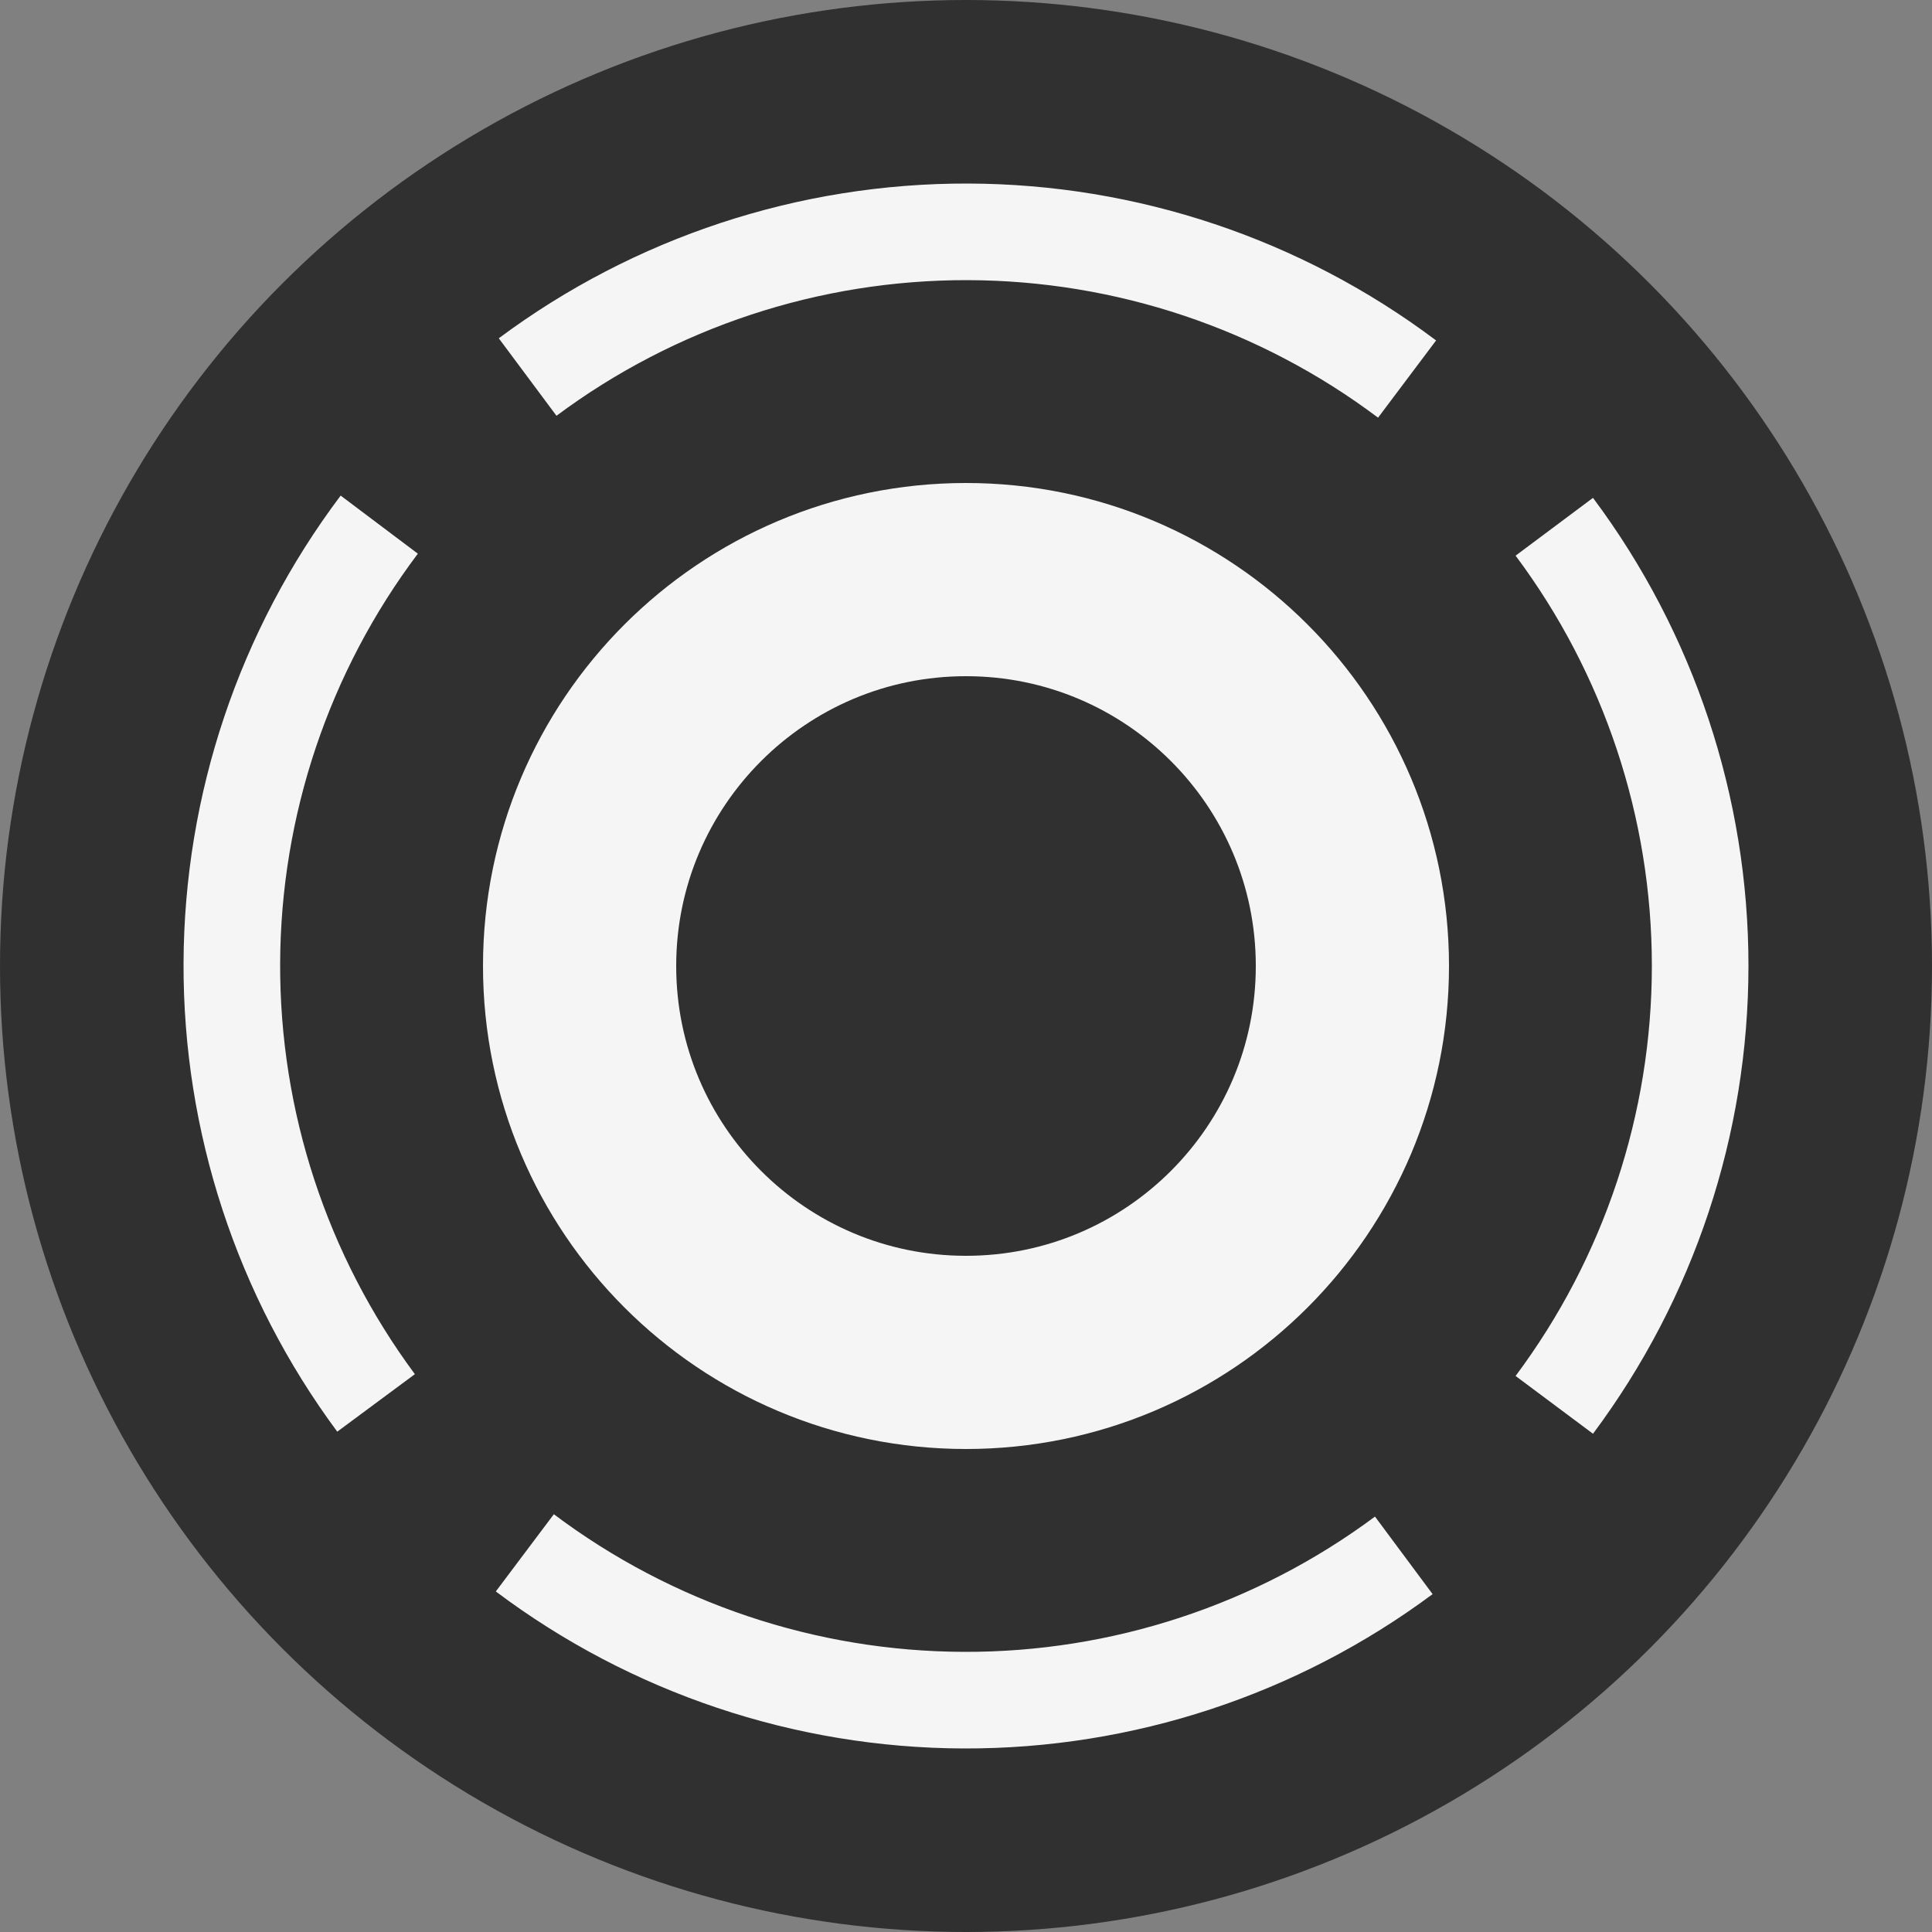 <svg width="20" height="20" viewBox="0 0 20 20" fill="none" xmlns="http://www.w3.org/2000/svg">
<rect x="0" y="0" width="20" height="20" fill="#808080" stroke="none"/>
<circle cx="10" cy="10" r="10" fill="#303030"/>
<path d="M10 14C12.209 14 14 12.209 14 10C14 7.791 12.209 6 10 6C7.791 6 6 7.791 6 10C6 12.209 7.791 14 10 14Z" stroke="#F5F5F5" stroke-width="2" stroke-miterlimit="10" stroke-linecap="round"/>
<path d="M3.893 14.523C2.918 13.207 2.394 11.61 2.4 9.971C2.406 8.333 2.941 6.74 3.926 5.431M14.532 16.101C13.216 17.079 11.618 17.605 9.978 17.6C8.338 17.595 6.744 17.06 5.433 16.075M16.09 5.453C17.07 6.765 17.6 8.36 17.6 9.998C17.6 11.636 17.07 13.23 16.09 14.543M5.462 3.903C6.778 2.923 8.377 2.396 10.018 2.4C11.659 2.404 13.254 2.938 14.566 3.924" stroke="#F5F5F5" stroke-miterlimit="10"/>
</svg>

